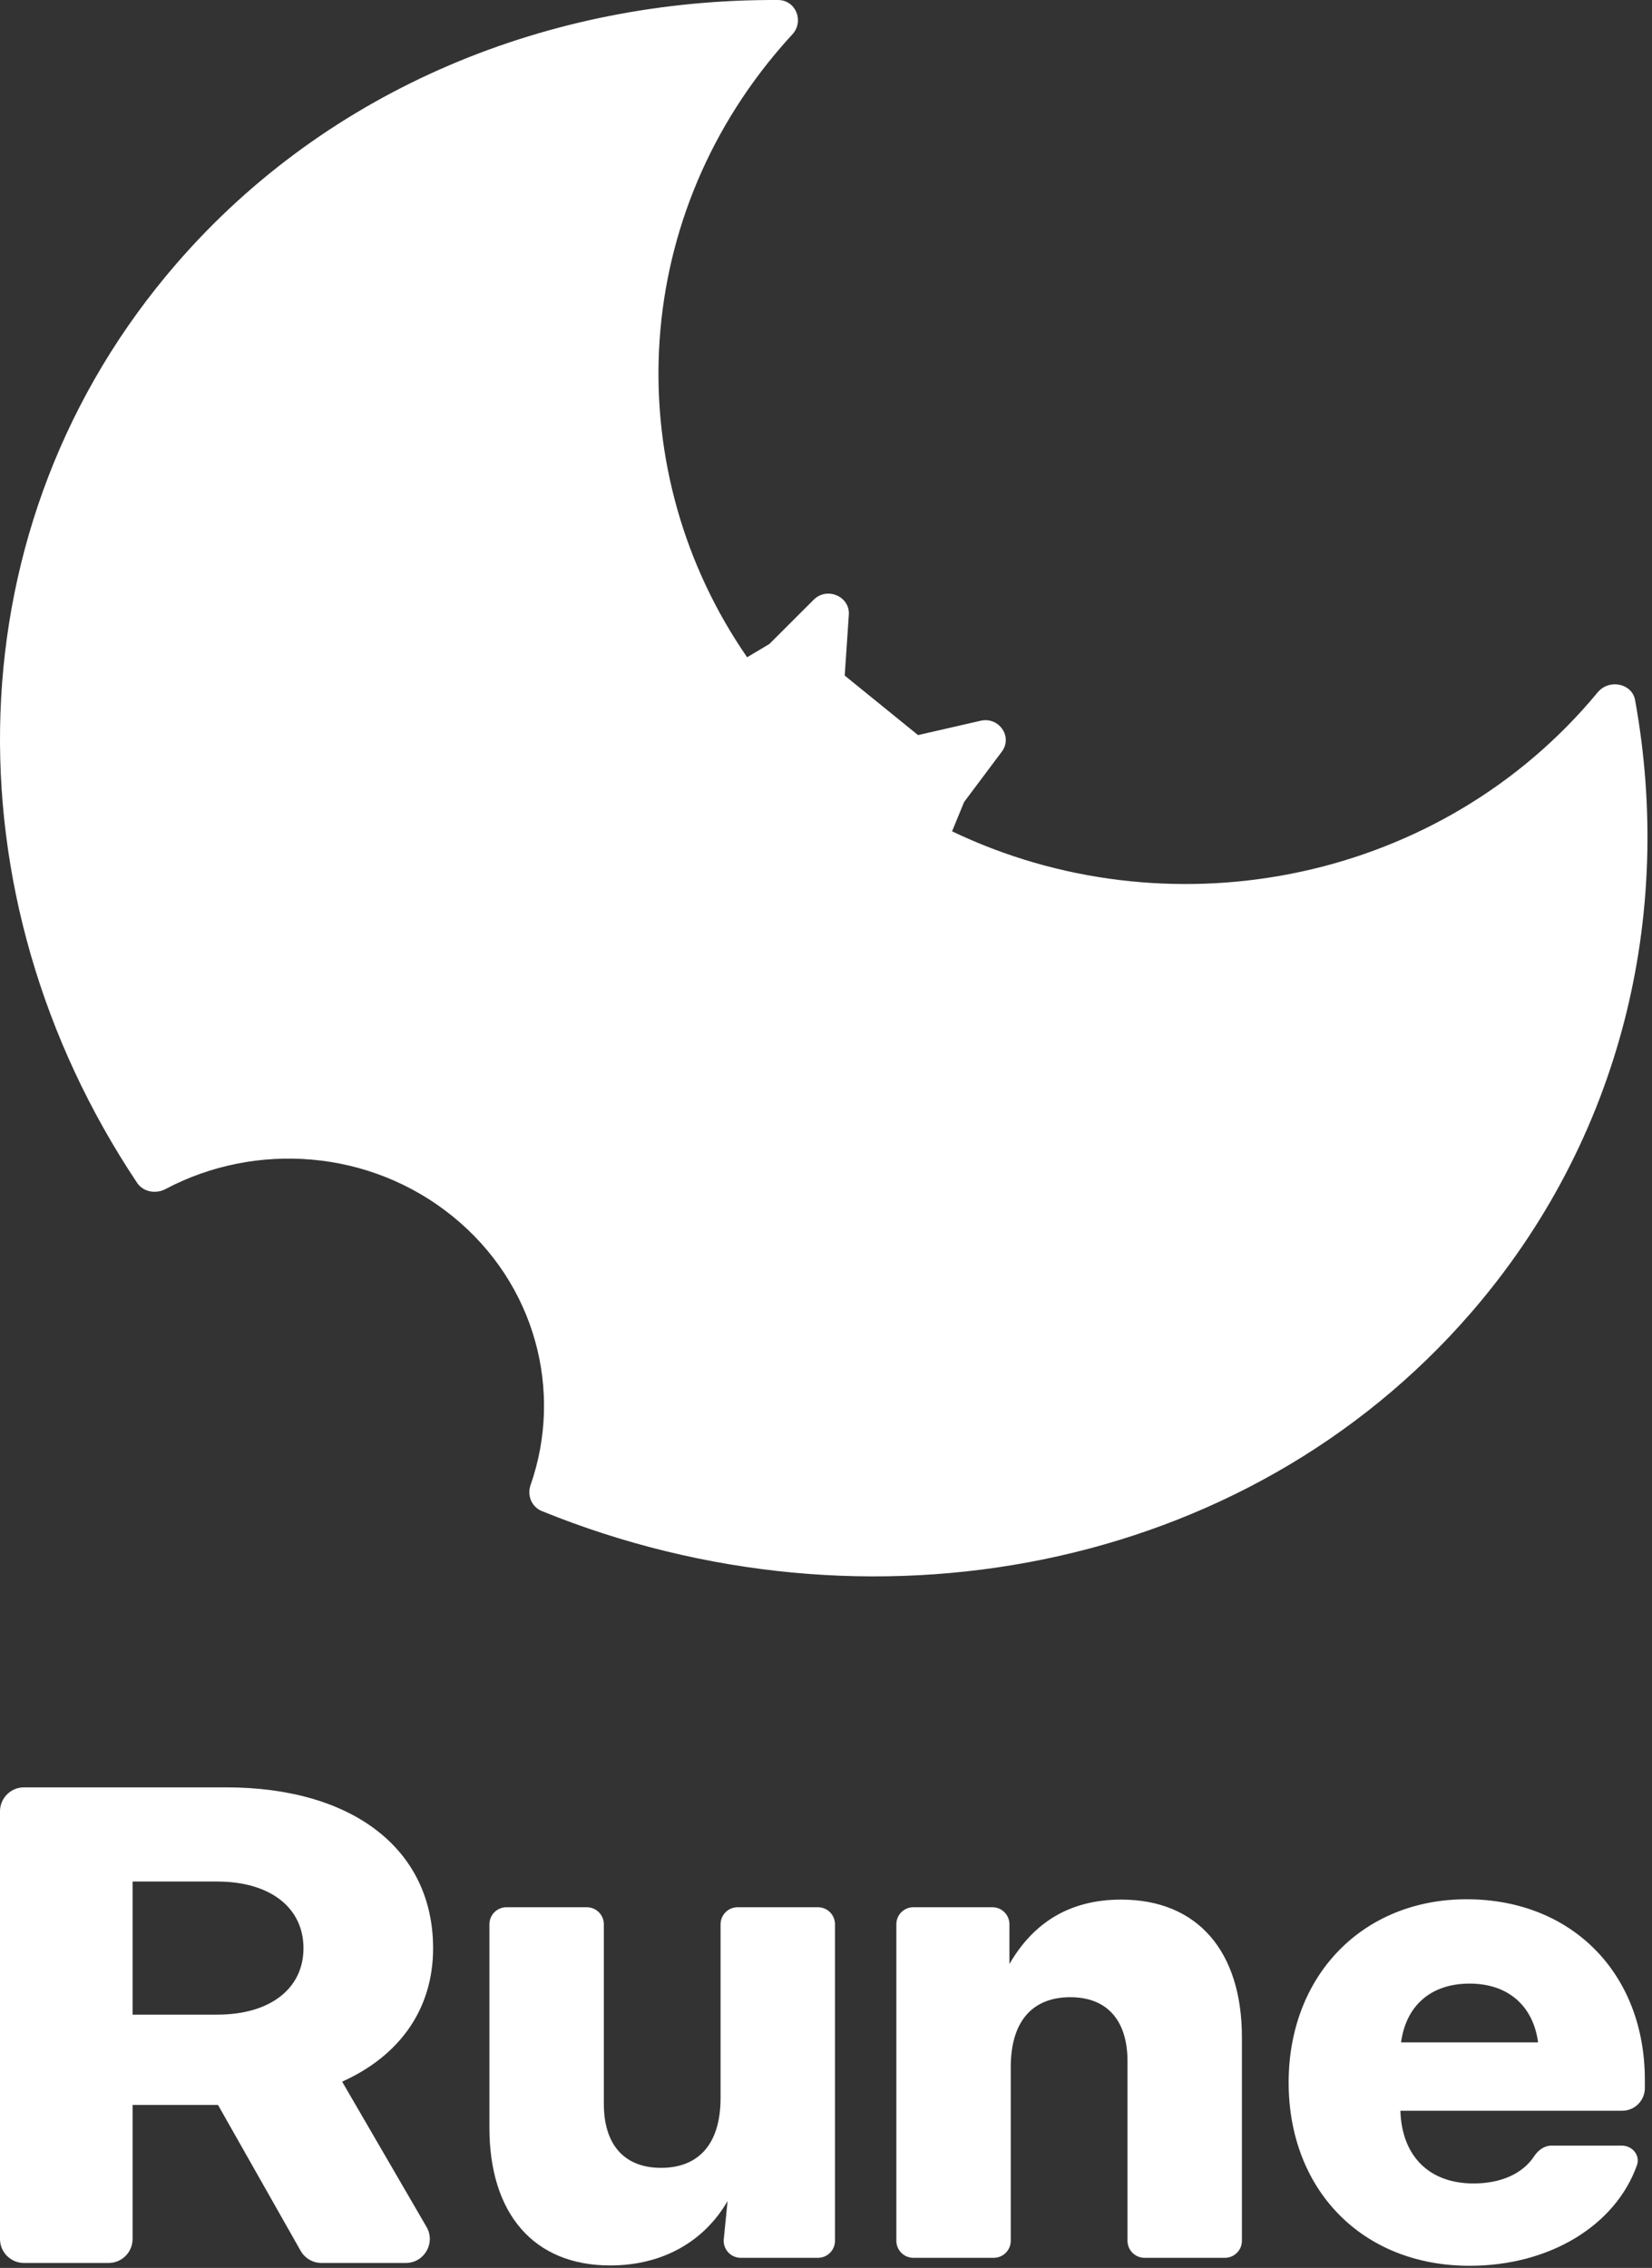 <svg width="282" height="387" viewBox="0 0 282 387" fill="none" xmlns="http://www.w3.org/2000/svg">
<rect x="0" y="0" width="282" height="387" fill="#333333" stroke="none"/>
<path fill-rule="evenodd" clip-rule="evenodd" d="M0 382.066C0 384.326 1.832 386.158 4.092 386.158H18.54C20.8 386.158 22.632 384.326 22.632 382.066V359.196H37.217L51.319 384.083C52.045 385.365 53.405 386.158 54.879 386.158H69.273C72.428 386.158 74.396 382.738 72.811 380.01L58.404 355.22C68.211 350.808 73.932 342.855 73.932 332.452C73.932 315.621 60.29 305 38.6 305H4.092C1.832 305 0 306.832 0 309.092V382.066ZM37.092 343.781H22.632V321.068H37.029C46.145 321.068 51.803 325.535 51.803 332.452C51.803 339.315 46.145 343.781 37.092 343.781Z" fill="white"/>
<path fill-rule="evenodd" clip-rule="evenodd" d="M250.86 386.64C232.465 386.64 219.974 373.61 219.974 355.368C219.974 337.126 232.578 324.096 250.349 324.096C268.347 324.096 280.781 336.786 280.781 354.915V356.307C280.781 358.448 279.046 360.183 276.905 360.183H239.051C239.278 367.775 243.82 372.59 251.541 372.59C256.335 372.59 259.978 370.848 261.873 367.961C262.547 366.934 263.602 366.132 264.83 366.132H276.838C278.653 366.132 280.034 367.789 279.423 369.499C275.765 379.74 264.566 386.64 250.86 386.64ZM262.556 348.513C261.704 342.225 257.389 338.486 250.86 338.486C244.274 338.486 240.016 342.225 239.164 348.513H262.556Z" fill="white"/>
<path d="M172.539 382.372V352.761C172.539 344.603 176.513 340.808 182.702 340.808C188.89 340.808 192.467 344.66 192.467 351.741V382.372C192.467 383.978 193.769 385.279 195.374 385.279H209.091C210.696 385.279 211.998 383.978 211.998 382.372V347.662C211.998 332.933 204.39 324.152 191.388 324.152C182.361 324.152 176.286 328.287 172.312 335.142V328.362C172.312 326.757 171.01 325.455 169.404 325.455H155.915C154.309 325.455 153.008 326.757 153.008 328.362V382.372C153.008 383.978 154.309 385.279 155.915 385.279H169.631C171.237 385.279 172.539 383.978 172.539 382.372Z" fill="white"/>
<path d="M83.545 363.072C83.545 377.801 91.153 386.582 104.154 386.582C113.182 386.582 120.226 382.447 124.2 375.592L123.551 382.083C123.38 383.794 124.724 385.279 126.444 385.279H139.628C141.233 385.279 142.535 383.978 142.535 382.372V328.362C142.535 326.757 141.233 325.455 139.628 325.455H125.911C124.306 325.455 123.004 326.757 123.004 328.362V357.973C123.004 366.131 119.03 369.927 112.841 369.927C106.653 369.927 103.076 366.074 103.076 358.993V328.362C103.076 326.757 101.774 325.455 100.168 325.455H86.452C84.846 325.455 83.545 326.757 83.545 328.362V363.072Z" fill="white"/>
<path d="M135.26 5.864C134.652 6.523 134.052 7.193 133.461 7.875C107.137 38.21 105.871 80.813 127.535 112.158L131.335 109.89L138.902 102.336C141.164 100.078 145.109 101.77 144.897 104.906L144.194 115.282L156.711 125.437L167.38 122.992C170.531 122.27 172.914 125.723 171.015 128.259L164.574 136.859L162.519 141.858C198.87 159.267 244.128 151.142 271.359 119.761C271.825 119.224 272.283 118.684 272.733 118.139C274.646 115.827 278.59 116.568 279.118 119.484C285.758 156.173 276.809 194.389 251.034 224.092C212.478 268.523 147.982 280.409 92.494 257.854C90.735 257.139 89.954 255.17 90.566 253.422C96.166 237.438 91.46 219.075 77.286 207.574C63.102 196.065 43.566 194.779 28.255 202.905C26.581 203.793 24.439 203.393 23.404 201.842C-9.27 152.907 -8.389 89.369 30.193 44.908C56.184 14.958 93.962 -0.205 132.821 0.002C135.883 0.018 137.297 3.654 135.26 5.864Z" fill="white"/>
</svg>
